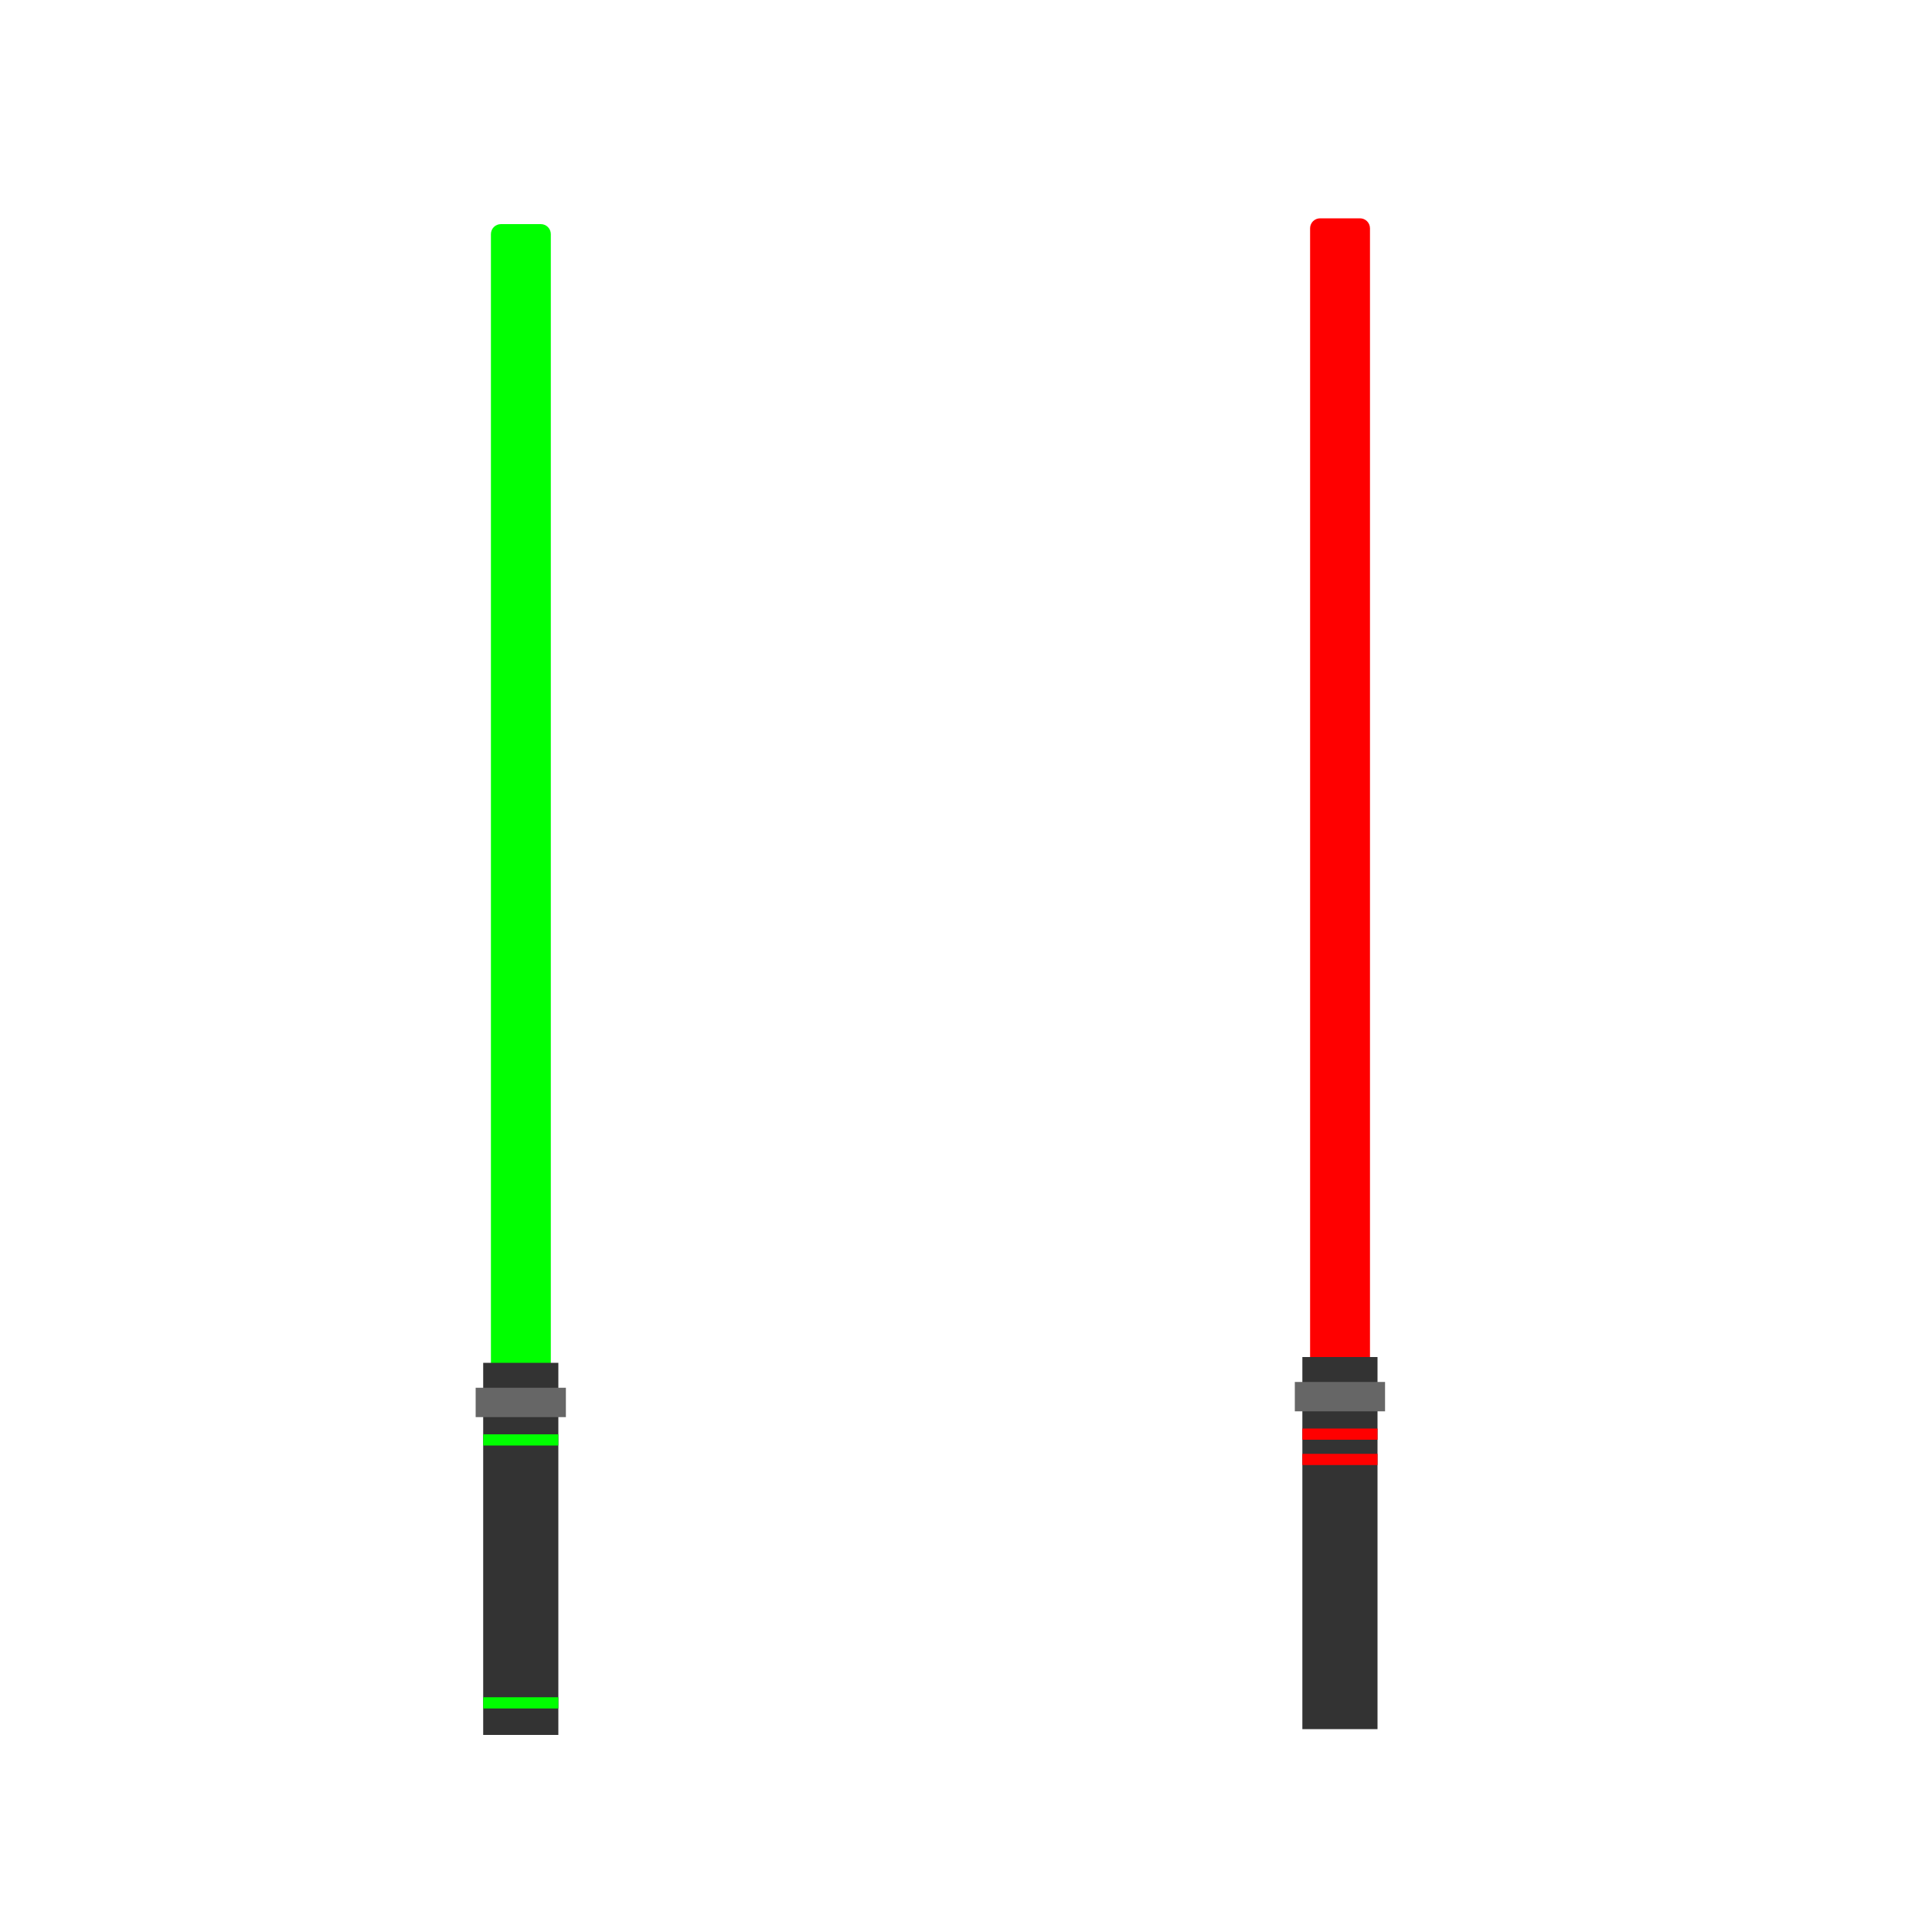 <?xml version="1.0" encoding="utf-8"?>
<!-- Generator: Adobe Illustrator 23.0.2, SVG Export Plug-In . SVG Version: 6.00 Build 0)  -->
<svg version="1.1" xmlns="http://www.w3.org/2000/svg" xmlns:xlink="http://www.w3.org/1999/xlink" x="0px" y="0px"
	 viewBox="0 0 1000 1000" style="enable-background:new 0 0 1000 1000;" xml:space="preserve">
<style type="text/css">
	.st0{fill:#00FF00;}
	.st1{fill:#333333;}
	.st2{fill:#666666;}
	.st3{fill:#FF0000;}
</style>
<g id="green">
	<g>
		<path class="st0" d="M279.9,713.2h-20.6c-2.9,0-5.2-2.3-5.2-5.2V121.2c0-2.9,2.3-5.2,5.2-5.2h20.6c2.9,0,5.2,2.3,5.2,5.2V708
			C285.1,710.9,282.8,713.2,279.9,713.2z"/>
		<rect x="250.1" y="705.4" class="st1" width="38.9" height="192.6"/>
		<rect x="246.2" y="718.3" class="st2" width="46.7" height="15.2"/>
		<rect x="250.1" y="878.5" class="st0" width="38.9" height="5.8"/>
		<rect x="250.1" y="742.4" class="st0" width="38.9" height="5.8"/>
	</g>
</g>
<g id="red">
	<g>
		<path class="st3" d="M703.9,710.2h-20.6c-2.9,0-5.2-2.3-5.2-5.2V118.2c0-2.9,2.3-5.2,5.2-5.2h20.6c2.9,0,5.2,2.3,5.2,5.2V705
			C709.1,707.9,706.8,710.2,703.9,710.2z"/>
		<rect x="674.1" y="702.4" class="st1" width="38.9" height="192.6"/>
		<rect x="670.2" y="715.3" class="st2" width="46.7" height="15.2"/>
		<rect x="674.1" y="752.5" class="st3" width="38.9" height="5.8"/>
		<rect x="674.1" y="739.4" class="st3" width="38.9" height="5.8"/>
	</g>
</g>
</svg>
